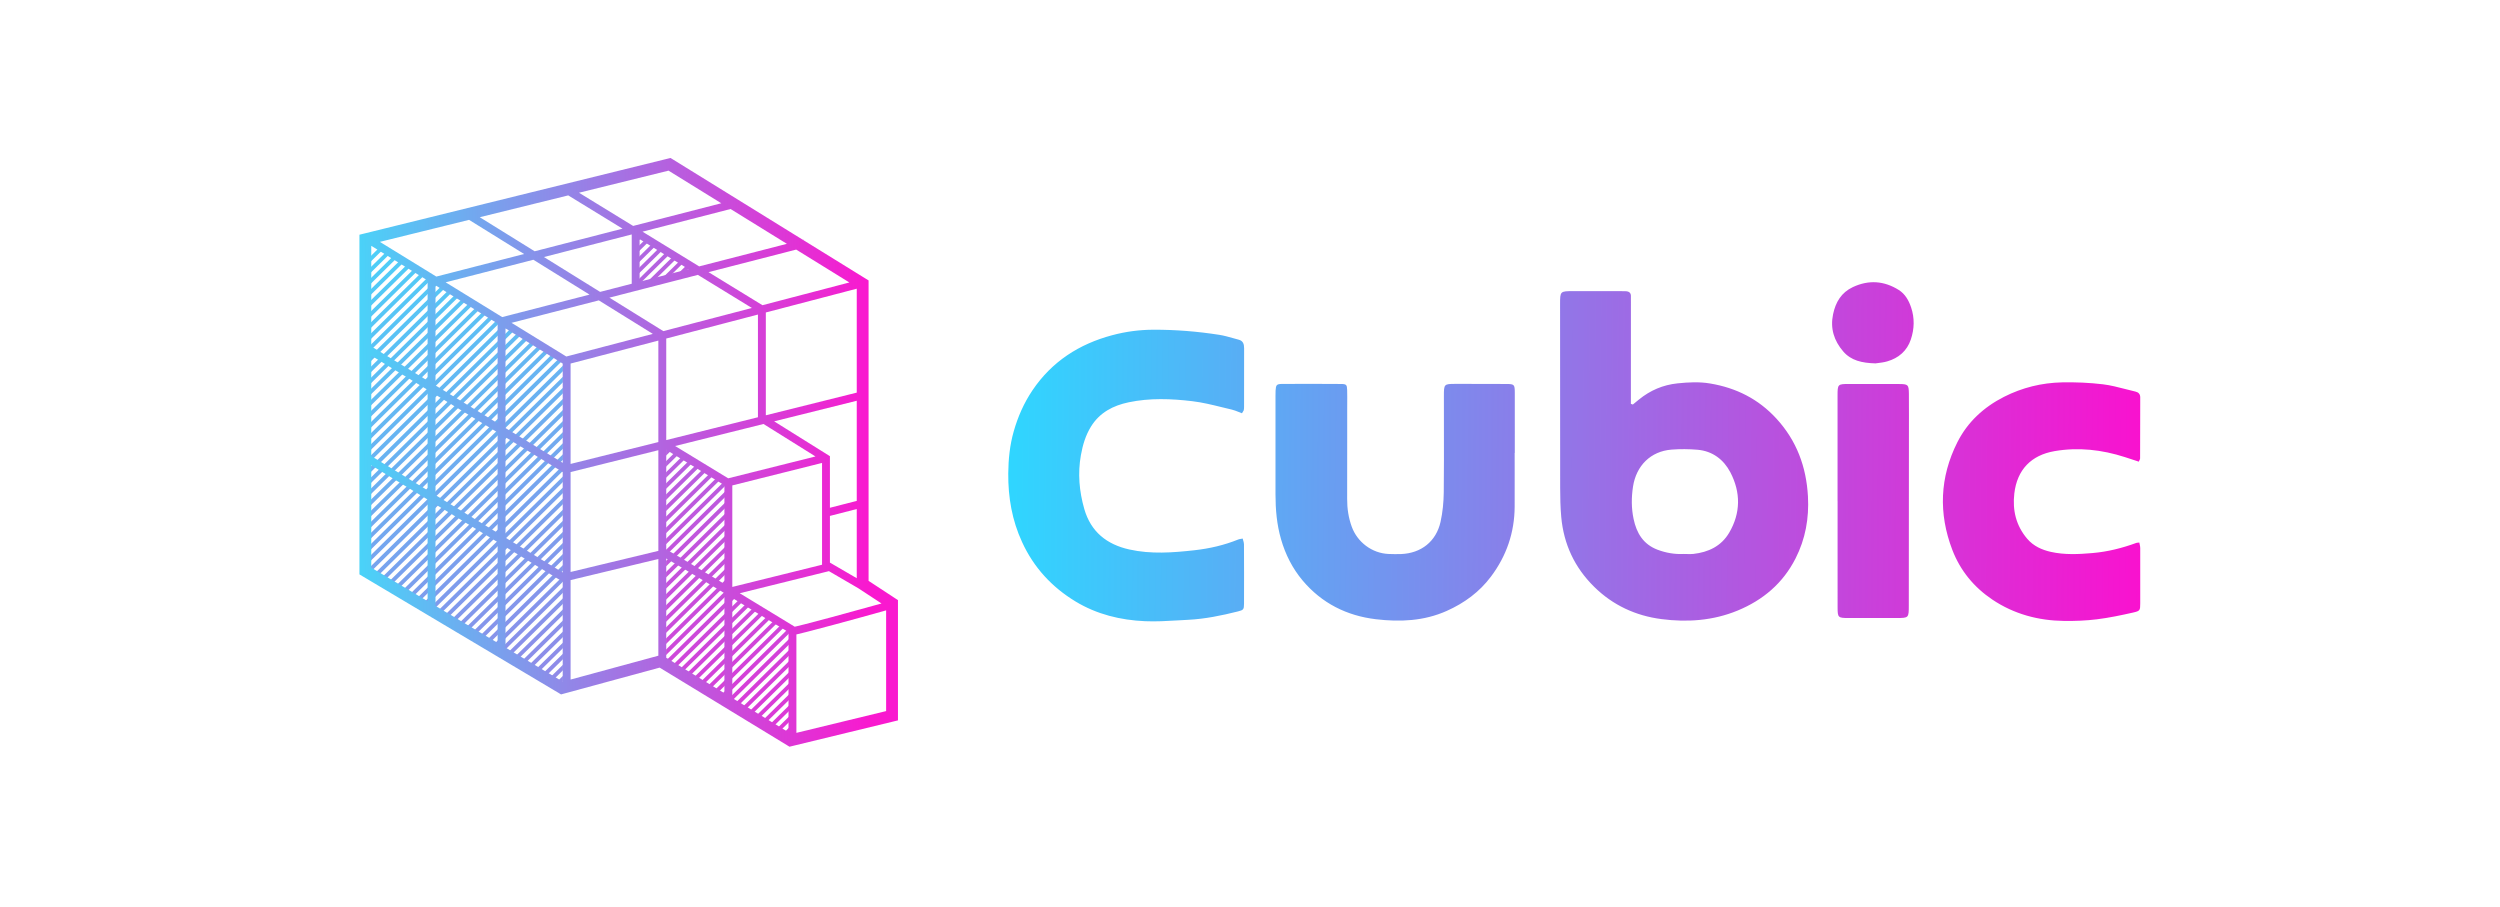 <svg width="1092" height="396" viewBox="0 0 1092 396" fill="none" xmlns="http://www.w3.org/2000/svg">
<mask id="mask0_86_5851" style="mask-type:alpha" maskUnits="userSpaceOnUse" x="160" y="104" width="87" height="198">
<path d="M160.51 104.602L246.651 157.147V301.864L160.51 249.318V104.602Z" fill="#D9D9D9"/>
</mask>
<g mask="url(#mask0_86_5851)">
<path fill-rule="evenodd" clip-rule="evenodd" d="M135.139 385.099L384.138 139.515L385.348 140.742L136.349 386.326L135.139 385.099ZM391.397 146.875L142.398 392.459L143.608 393.685L392.607 148.101L391.397 146.875ZM350.264 105.171L101.265 350.755L102.475 351.981L351.474 106.397L350.264 105.171ZM103.685 353.208L352.684 107.624L353.894 108.85L104.895 354.434L103.685 353.208ZM393.816 149.328L144.817 394.912L146.027 396.139L395.026 150.555L393.816 149.328ZM106.105 355.661L355.104 110.077L356.313 111.304L107.314 356.888L106.105 355.661ZM396.236 151.781L147.237 397.365L148.446 398.592L397.445 153.008L396.236 151.781ZM108.524 358.114L357.523 112.53L358.733 113.757L109.734 359.341L108.524 358.114ZM398.655 154.234L149.656 399.818L150.866 401.045L399.865 155.461L398.655 154.234ZM110.944 360.567L359.943 114.983L361.152 116.21L112.153 361.794L110.944 360.567ZM401.075 156.688L152.076 402.272L153.286 403.498L402.285 157.914L401.075 156.688ZM113.363 363.021L362.362 117.437L363.572 118.663L114.573 364.247L113.363 363.021ZM403.494 159.141L154.495 404.725L155.705 405.951L404.704 160.367L403.494 159.141ZM115.783 365.474L364.782 119.89L365.991 121.116L116.992 366.7L115.783 365.474ZM405.914 161.594L156.915 407.178L158.125 408.405L407.124 162.821L405.914 161.594ZM118.202 367.927L367.201 122.343L368.411 123.57L119.412 369.154L118.202 367.927ZM408.333 164.047L159.334 409.631L160.544 410.858L409.543 165.274L408.333 164.047ZM120.622 370.38L369.621 124.796L370.831 126.023L121.832 371.607L120.622 370.38ZM410.753 166.5L161.754 412.084L162.964 413.311L411.963 167.727L410.753 166.5ZM123.041 372.833L372.04 127.249L373.25 128.476L124.251 374.06L123.041 372.833ZM413.173 168.954L164.174 414.538L165.383 415.764L414.382 170.18L413.173 168.954ZM125.461 375.287L374.46 129.703L375.67 130.929L126.671 376.513L125.461 375.287ZM415.592 171.407L166.593 416.991L167.803 418.217L416.802 172.633L415.592 171.407ZM98.846 348.301L347.845 102.717L349.055 103.944L100.056 349.528L98.846 348.301ZM418.012 173.86L169.013 419.444L170.222 420.671L419.221 175.087L418.012 173.86ZM127.88 377.74L376.879 132.156L378.089 133.382L129.09 378.966L127.88 377.74ZM420.431 176.313L171.432 421.897L172.642 423.124L421.641 177.54L420.431 176.313ZM130.3 380.193L379.299 134.609L380.509 135.836L131.51 381.42L130.3 380.193ZM422.851 178.766L173.852 424.351L175.062 425.577L424.061 179.993L422.851 178.766ZM132.72 382.646L381.719 137.062L382.928 138.289L133.929 383.873L132.72 382.646ZM425.27 181.22L176.271 426.804L177.481 428.03L426.48 182.446L425.27 181.22ZM427.69 183.673L178.691 429.257L179.901 430.484L428.9 184.899L427.69 183.673ZM137.559 387.552L386.558 141.968L387.767 143.195L138.768 388.779L137.559 387.552ZM430.109 186.126L181.11 431.71L182.32 432.937L431.319 187.353L430.109 186.126ZM139.978 390.006L388.977 144.422L390.187 145.648L141.188 391.232L139.978 390.006ZM432.529 188.579L183.53 434.163L184.74 435.39L433.739 189.806L432.529 188.579ZM14.162 262.44L263.161 16.856L264.37 18.082L15.371 263.666L14.162 262.44ZM304.293 58.56L55.294 304.144L56.504 305.371L305.503 59.786L304.293 58.56ZM16.581 264.893L265.58 19.309L266.79 20.535L17.791 266.12L16.581 264.893ZM306.712 61.013L57.713 306.597L58.923 307.824L307.922 62.24L306.712 61.013ZM19.001 267.346L268 21.762L269.21 22.989L20.211 268.573L19.001 267.346ZM309.132 63.466L60.133 309.05L61.343 310.277L310.342 64.693L309.132 63.466ZM21.42 269.799L270.419 24.215L271.629 25.442L22.63 271.026L21.42 269.799ZM311.552 65.919L62.553 311.504L63.762 312.73L312.761 67.146L311.552 65.919ZM23.84 272.253L272.839 26.668L274.049 27.895L25.05 273.479L23.84 272.253ZM313.971 68.373L64.972 313.957L66.182 315.183L315.181 69.599L313.971 68.373ZM26.259 274.706L275.258 29.122L276.468 30.348L27.469 275.932L26.259 274.706ZM316.391 70.826L67.392 316.41L68.601 317.637L317.6 72.052L316.391 70.826ZM28.679 277.159L277.678 31.575L278.888 32.801L29.889 278.386L28.679 277.159ZM318.81 73.279L69.811 318.863L71.021 320.09L320.02 74.506L318.81 73.279ZM31.099 279.612L280.098 34.028L281.307 35.255L32.308 280.839L31.099 279.612ZM321.23 75.732L72.231 321.316L73.441 322.543L322.44 76.959L321.23 75.732ZM33.518 282.065L282.517 36.481L283.727 37.708L34.728 283.292L33.518 282.065ZM323.649 78.186L74.65 323.77L75.86 324.996L324.859 79.412L323.649 78.186ZM35.938 284.519L284.937 38.934L286.146 40.161L37.147 285.745L35.938 284.519ZM326.069 80.639L77.07 326.223L78.28 327.449L327.279 81.865L326.069 80.639ZM38.357 286.972L287.356 41.387L288.566 42.614L39.567 288.198L38.357 286.972ZM328.488 83.092L79.489 328.676L80.699 329.903L329.698 84.319L328.488 83.092ZM11.742 259.987L260.741 14.402L261.951 15.629L12.952 261.213L11.742 259.987ZM330.908 85.545L81.909 331.129L83.119 332.356L332.118 86.772L330.908 85.545ZM40.777 289.425L289.776 43.841L290.986 45.067L41.986 290.651L40.777 289.425ZM333.328 87.998L84.329 333.582L85.538 334.809L334.537 89.225L333.328 87.998ZM43.196 291.878L292.195 46.294L293.405 47.52L44.406 293.105L43.196 291.878ZM335.747 90.451L86.748 336.035L87.958 337.262L336.957 91.678L335.747 90.451ZM45.616 294.331L294.615 48.747L295.825 49.974L46.826 295.558L45.616 294.331ZM338.167 92.904L89.168 338.489L90.377 339.715L339.376 94.131L338.167 92.904ZM48.035 296.784L297.034 51.2L298.244 52.427L49.245 298.011L48.035 296.784ZM340.586 95.358L91.587 340.942L92.797 342.168L341.796 96.584L340.586 95.358ZM50.455 299.238L299.454 53.654L300.664 54.88L51.665 300.464L50.455 299.238ZM343.006 97.811L94.007 343.395L95.216 344.622L344.216 99.037L343.006 97.811ZM52.874 301.691L301.874 56.107L303.083 57.333L54.084 302.917L52.874 301.691ZM345.425 100.264L96.426 345.848L97.636 347.075L346.635 101.491L345.425 100.264Z" fill="url(#paint0_linear_86_5851)"/>
</g>
<mask id="mask1_86_5851" style="mask-type:alpha" maskUnits="userSpaceOnUse" x="277" y="101" width="28" height="24">
<path d="M277.661 124.846V101.157L304.365 117.524L277.661 124.846Z" fill="#D9D9D9"/>
</mask>
<g mask="url(#mask1_86_5851)">
<path fill-rule="evenodd" clip-rule="evenodd" d="M243.677 384.239L492.676 138.655L493.886 139.881L244.887 385.466L243.677 384.239ZM499.935 146.014L250.936 391.599L252.146 392.825L501.145 147.241L499.935 146.014ZM458.802 104.31L209.803 349.894L211.013 351.121L460.012 105.537L458.802 104.31ZM212.223 352.347L461.222 106.763L462.432 107.99L213.433 353.574L212.223 352.347ZM502.354 148.468L253.355 394.052L254.565 395.278L503.564 149.694L502.354 148.468ZM214.643 354.801L463.642 109.217L464.851 110.443L215.852 356.027L214.643 354.801ZM504.774 150.921L255.775 396.505L256.985 397.732L505.984 152.147L504.774 150.921ZM217.062 357.254L466.061 111.67L467.271 112.896L218.272 358.48L217.062 357.254ZM507.193 153.374L258.194 398.958L259.404 400.185L508.403 154.601L507.193 153.374ZM219.482 359.707L468.481 114.123L469.69 115.35L220.691 360.934L219.482 359.707ZM509.613 155.827L260.614 401.411L261.824 402.638L510.823 157.054L509.613 155.827ZM221.901 362.16L470.9 116.576L472.11 117.803L223.111 363.387L221.901 362.16ZM512.032 158.28L263.033 403.865L264.243 405.091L513.242 159.507L512.032 158.28ZM224.321 364.614L473.32 119.029L474.53 120.256L225.531 365.84L224.321 364.614ZM514.452 160.734L265.453 406.318L266.663 407.544L515.662 161.96L514.452 160.734ZM226.74 367.067L475.739 121.483L476.949 122.709L227.95 368.293L226.74 367.067ZM516.872 163.187L267.873 408.771L269.082 409.998L518.081 164.413L516.872 163.187ZM229.16 369.52L478.159 123.936L479.369 125.162L230.37 370.747L229.16 369.52ZM519.291 165.64L270.292 411.224L271.502 412.451L520.501 166.867L519.291 165.64ZM231.579 371.973L480.578 126.389L481.788 127.616L232.789 373.2L231.579 371.973ZM521.711 168.093L272.712 413.677L273.921 414.904L522.92 169.32L521.711 168.093ZM233.999 374.426L482.998 128.842L484.208 130.069L235.209 375.653L233.999 374.426ZM524.13 170.546L275.131 416.131L276.341 417.357L525.34 171.773L524.13 170.546ZM207.384 347.441L456.383 101.857L457.593 103.084L208.594 348.668L207.384 347.441ZM526.55 173L277.551 418.584L278.761 419.81L527.76 174.226L526.55 173ZM236.419 376.88L485.418 131.295L486.627 132.522L237.628 378.106L236.419 376.88ZM528.969 175.453L279.97 421.037L281.18 422.264L530.179 176.679L528.969 175.453ZM238.838 379.333L487.837 133.749L489.047 134.975L240.048 380.559L238.838 379.333ZM531.389 177.906L282.39 423.49L283.6 424.717L532.599 179.133L531.389 177.906ZM241.258 381.786L490.257 136.202L491.466 137.428L242.467 383.013L241.258 381.786ZM533.808 180.359L284.809 425.943L286.019 427.17L535.018 181.586L533.808 180.359ZM536.228 182.812L287.229 428.397L288.439 429.623L537.438 184.039L536.228 182.812ZM246.097 386.692L495.096 141.108L496.306 142.335L247.307 387.919L246.097 386.692ZM538.648 185.266L289.649 430.85L290.858 432.076L539.857 186.492L538.648 185.266ZM248.516 389.145L497.515 143.561L498.725 144.788L249.726 390.372L248.516 389.145ZM541.067 187.719L292.068 433.303L293.278 434.529L542.277 188.945L541.067 187.719ZM122.7 261.579L371.699 15.995L372.909 17.222L123.91 262.806L122.7 261.579ZM412.831 57.7L163.832 303.284L165.042 304.51L414.041 58.926L412.831 57.7ZM125.119 264.033L374.118 18.448L375.328 19.675L126.329 265.259L125.119 264.033ZM415.251 60.153L166.252 305.737L167.461 306.963L416.46 61.379L415.251 60.153ZM127.539 266.486L376.538 20.902L377.748 22.128L128.749 267.712L127.539 266.486ZM417.67 62.606L168.671 308.19L169.881 309.417L418.88 63.833L417.67 62.606ZM129.958 268.939L378.957 23.355L380.167 24.581L131.168 270.166L129.958 268.939ZM420.09 65.059L171.091 310.643L172.3 311.87L421.299 66.286L420.09 65.059ZM132.378 271.392L381.377 25.808L382.587 27.035L133.588 272.619L132.378 271.392ZM422.509 67.512L173.51 313.096L174.72 314.323L423.719 68.739L422.509 67.512ZM134.798 273.845L383.797 28.261L385.006 29.488L136.007 275.072L134.798 273.845ZM424.929 69.966L175.93 315.55L177.139 316.776L426.139 71.192L424.929 69.966ZM137.217 276.299L386.216 30.715L387.426 31.941L138.427 277.525L137.217 276.299ZM427.348 72.419L178.349 318.003L179.559 319.229L428.558 73.645L427.348 72.419ZM139.637 278.752L388.636 33.168L389.845 34.394L140.846 279.978L139.637 278.752ZM429.768 74.872L180.769 320.456L181.979 321.683L430.978 76.099L429.768 74.872ZM142.056 281.205L391.055 35.621L392.265 36.847L143.266 282.432L142.056 281.205ZM432.187 77.325L183.188 322.909L184.398 324.136L433.397 78.552L432.187 77.325ZM144.476 283.658L393.475 38.074L394.685 39.301L145.686 284.885L144.476 283.658ZM434.607 79.778L185.608 325.362L186.818 326.589L435.817 81.005L434.607 79.778ZM146.895 286.111L395.894 40.527L397.104 41.754L148.105 287.338L146.895 286.111ZM437.027 82.231L188.028 327.816L189.237 329.042L438.236 83.458L437.027 82.231ZM120.28 259.126L369.279 13.542L370.489 14.769L121.49 260.353L120.28 259.126ZM439.446 84.685L190.447 330.269L191.657 331.495L440.656 85.911L439.446 84.685ZM149.315 288.564L398.314 42.98L399.524 44.207L150.525 289.791L149.315 288.564ZM441.866 87.138L192.867 332.722L194.076 333.949L443.075 88.365L441.866 87.138ZM151.734 291.018L400.733 45.434L401.943 46.66L152.944 292.244L151.734 291.018ZM444.285 89.591L195.286 335.175L196.496 336.402L445.495 90.817L444.285 89.591ZM154.154 293.471L403.153 47.887L404.363 49.113L155.364 294.697L154.154 293.471ZM446.705 92.044L197.706 337.628L198.915 338.855L447.914 93.271L446.705 92.044ZM156.574 295.924L405.573 50.34L406.782 51.566L157.783 297.151L156.574 295.924ZM449.124 94.497L200.125 340.081L201.335 341.308L450.334 95.724L449.124 94.497ZM158.993 298.377L407.992 52.793L409.202 54.02L160.203 299.604L158.993 298.377ZM451.544 96.951L202.545 342.535L203.755 343.761L452.754 98.177L451.544 96.951ZM161.413 300.83L410.412 55.246L411.621 56.473L162.622 302.057L161.413 300.83ZM453.963 99.404L204.964 344.988L206.174 346.214L455.173 100.63L453.963 99.404Z" fill="url(#paint1_linear_86_5851)"/>
</g>
<mask id="mask2_86_5851" style="mask-type:alpha" maskUnits="userSpaceOnUse" x="290" y="194" width="57" height="130">
<path d="M290.152 290.235V194.188L318.579 210.986V258.363L346.575 276.022L345.713 323.4L290.152 290.235Z" fill="#D9D9D9"/>
</mask>
<g mask="url(#mask2_86_5851)">
<path fill-rule="evenodd" clip-rule="evenodd" d="M256.599 477.269L505.598 231.685L506.808 232.912L257.809 478.496L256.599 477.269ZM512.857 239.045L263.858 484.629L265.068 485.855L514.067 240.271L512.857 239.045ZM471.724 197.34L222.725 442.925L223.935 444.151L472.934 198.567L471.724 197.34ZM225.145 445.378L474.144 199.794L475.354 201.02L226.355 446.604L225.145 445.378ZM515.276 241.498L266.277 487.082L267.487 488.309L516.486 242.724L515.276 241.498ZM227.564 447.831L476.563 202.247L477.773 203.473L228.774 449.058L227.564 447.831ZM517.696 243.951L268.697 489.535L269.906 490.762L518.905 245.178L517.696 243.951ZM229.984 450.284L478.983 204.7L480.193 205.927L231.194 451.511L229.984 450.284ZM520.115 246.404L271.116 491.988L272.326 493.215L521.325 247.631L520.115 246.404ZM232.404 452.737L481.403 207.153L482.612 208.38L233.613 453.964L232.404 452.737ZM522.535 248.857L273.536 494.442L274.746 495.668L523.745 250.084L522.535 248.857ZM234.823 455.191L483.822 209.606L485.032 210.833L236.033 456.417L234.823 455.191ZM524.954 251.311L275.955 496.895L277.165 498.121L526.164 252.537L524.954 251.311ZM237.243 457.644L486.242 212.06L487.451 213.286L238.452 458.87L237.243 457.644ZM527.374 253.764L278.375 499.348L279.585 500.575L528.584 254.99L527.374 253.764ZM239.662 460.097L488.661 214.513L489.871 215.739L240.872 461.324L239.662 460.097ZM529.793 256.217L280.794 501.801L282.004 503.028L531.003 257.444L529.793 256.217ZM242.082 462.55L491.081 216.966L492.291 218.193L243.292 463.777L242.082 462.55ZM532.213 258.67L283.214 504.254L284.424 505.481L533.423 259.897L532.213 258.67ZM244.501 465.003L493.5 219.419L494.71 220.646L245.711 466.23L244.501 465.003ZM534.633 261.123L285.634 506.708L286.843 507.934L535.842 262.35L534.633 261.123ZM246.921 467.457L495.92 221.872L497.13 223.099L248.131 468.683L246.921 467.457ZM537.052 263.577L288.053 509.161L289.263 510.387L538.262 264.803L537.052 263.577ZM220.306 440.471L469.305 194.887L470.515 196.114L221.516 441.698L220.306 440.471ZM539.472 266.03L290.473 511.614L291.682 512.841L540.681 267.256L539.472 266.03ZM249.34 469.91L498.339 224.326L499.549 225.552L250.55 471.136L249.34 469.91ZM541.891 268.483L292.892 514.067L294.102 515.294L543.101 269.71L541.891 268.483ZM251.76 472.363L500.759 226.779L501.969 228.005L252.97 473.59L251.76 472.363ZM544.311 270.936L295.312 516.52L296.522 517.747L545.521 272.163L544.311 270.936ZM254.18 474.816L503.179 229.232L504.388 230.459L255.389 476.043L254.18 474.816ZM546.73 273.389L297.731 518.974L298.941 520.2L547.94 274.616L546.73 273.389ZM549.15 275.843L300.151 521.427L301.361 522.653L550.36 277.069L549.15 275.843ZM259.019 479.722L508.018 234.138L509.227 235.365L260.228 480.949L259.019 479.722ZM551.569 278.296L302.57 523.88L303.78 525.107L552.779 279.522L551.569 278.296ZM261.438 482.176L510.437 236.591L511.647 237.818L262.648 483.402L261.438 482.176ZM553.989 280.749L304.99 526.333L306.2 527.56L555.199 281.975L553.989 280.749ZM135.622 354.61L384.621 109.026L385.83 110.252L136.831 355.836L135.622 354.61ZM425.753 150.73L176.754 396.314L177.964 397.541L426.963 151.956L425.753 150.73ZM138.041 357.063L387.04 111.479L388.25 112.705L139.251 358.289L138.041 357.063ZM428.172 153.183L179.173 398.767L180.383 399.994L429.382 154.41L428.172 153.183ZM140.461 359.516L389.46 113.932L390.67 115.159L141.671 360.743L140.461 359.516ZM430.592 155.636L181.593 401.22L182.803 402.447L431.802 156.863L430.592 155.636ZM142.88 361.969L391.879 116.385L393.089 117.612L144.09 363.196L142.88 361.969ZM433.011 158.089L184.012 403.674L185.222 404.9L434.221 159.316L433.011 158.089ZM145.3 364.422L394.299 118.838L395.509 120.065L146.51 365.649L145.3 364.422ZM435.431 160.543L186.432 406.127L187.642 407.353L436.641 161.769L435.431 160.543ZM147.719 366.876L396.718 121.292L397.928 122.518L148.929 368.102L147.719 366.876ZM437.851 162.996L188.852 408.58L190.061 409.807L439.06 164.222L437.851 162.996ZM150.139 369.329L399.138 123.745L400.348 124.971L151.349 370.556L150.139 369.329ZM440.27 165.449L191.271 411.033L192.481 412.26L441.48 166.676L440.27 165.449ZM152.559 371.782L401.558 126.198L402.767 127.425L153.768 373.009L152.559 371.782ZM442.69 167.902L193.691 413.486L194.9 414.713L443.899 169.129L442.69 167.902ZM154.978 374.235L403.977 128.651L405.187 129.878L156.188 375.462L154.978 374.235ZM445.109 170.355L196.11 415.94L197.32 417.166L446.319 171.582L445.109 170.355ZM157.398 376.689L406.397 131.104L407.606 132.331L158.607 377.915L157.398 376.689ZM447.529 172.809L198.53 418.393L199.74 419.619L448.739 174.035L447.529 172.809ZM159.817 379.142L408.816 133.557L410.026 134.784L161.027 380.368L159.817 379.142ZM449.948 175.262L200.949 420.846L202.159 422.073L451.158 176.488L449.948 175.262ZM133.202 352.156L382.201 106.572L383.411 107.799L134.412 353.383L133.202 352.156ZM452.368 177.715L203.369 423.299L204.579 424.526L453.578 178.942L452.368 177.715ZM162.237 381.595L411.236 136.011L412.445 137.237L163.446 382.821L162.237 381.595ZM454.787 180.168L205.788 425.752L206.998 426.979L455.997 181.395L454.787 180.168ZM164.656 384.048L413.655 138.464L414.865 139.69L165.866 385.275L164.656 384.048ZM457.207 182.621L208.208 428.205L209.418 429.432L458.417 183.848L457.207 182.621ZM167.076 386.501L416.075 140.917L417.285 142.144L168.286 387.728L167.076 386.501ZM459.627 185.074L210.628 430.659L211.837 431.885L460.836 186.301L459.627 185.074ZM169.495 388.954L418.494 143.37L419.704 144.597L170.705 390.181L169.495 388.954ZM462.046 187.528L213.047 433.112L214.257 434.338L463.256 188.754L462.046 187.528ZM171.915 391.408L420.914 145.823L422.124 147.05L173.125 392.634L171.915 391.408ZM464.466 189.981L215.467 435.565L216.676 436.792L465.675 191.207L464.466 189.981ZM174.334 393.861L423.333 148.277L424.543 149.503L175.544 395.087L174.334 393.861ZM466.885 192.434L217.886 438.018L219.096 439.245L468.095 193.661L466.885 192.434Z" fill="url(#paint2_linear_86_5851)"/>
</g>
<path fill-rule="evenodd" clip-rule="evenodd" d="M158.965 102.039L157 102.524L157 104.548L157 249.425L157 250.895L158.262 251.646L244.127 302.756L245.069 303.317L246.127 303.03L288.121 291.614L343.938 325.607L344.852 326.164L345.892 325.911L390.254 315.144L392.229 314.664V312.632V263.532V262.137L391.062 261.372L379.396 253.716V123.935V122.495L378.171 121.737L350.946 104.902L350.883 104.657L350.647 104.717L293.81 69.571L292.886 69L291.832 69.26L158.965 102.039ZM343.708 106.503L319.111 91.293L280.644 101.192L305.391 116.363L343.708 106.503ZM315.048 88.781L276.557 98.686L252.906 84.187L292.015 74.538L315.048 88.781ZM271.913 99.881L248.206 85.347L209.562 94.88L233.535 109.756L271.913 99.881ZM228.916 110.945L204.886 96.034L165.926 105.646L190.582 120.809L228.916 110.945ZM232.969 113.46L257.506 128.685L219.353 138.503L194.661 123.318L232.969 113.46ZM262.125 127.497L237.588 112.271L275.939 102.403V123.942L262.125 127.497ZM261.559 131.2L223.431 141.012L247.357 155.726L285.151 145.84L261.559 131.2ZM289.748 144.637L266.178 130.012L304.835 120.064L328.418 134.522L289.748 144.637ZM287.568 148.769L249.235 158.796V202.644L287.568 193.093V148.769ZM287.568 196.644L249.235 206.195V249.837L287.568 240.623V196.644ZM245.79 206.187V250.056L220.809 234.866V190.998L245.79 206.187ZM245.325 253.806L220.809 238.899V282.483H220.173L245.79 297.731V254.088L245.325 253.806ZM217.363 188.903V232.771L190.229 216.272V172.404L217.363 188.903ZM217.363 236.804L190.229 220.305V264.659L217.363 280.81V236.804ZM186.783 170.309V214.177L162.168 199.211L162.168 155.342L186.783 170.309ZM186.783 218.21L162.168 203.243L162.168 247.956L186.783 262.608V218.21ZM287.568 244.166L249.235 253.381V296.829L287.568 286.408V244.166ZM291.013 287.323V243.957C291.124 244.019 291.24 244.085 291.362 244.154C292.514 244.808 294.115 245.74 296.063 246.89C299.956 249.188 305.21 252.337 310.991 255.823C312.762 256.89 314.581 257.989 316.425 259.105V302.8L291.013 287.323ZM319.871 304.898L344.421 319.85V276.127C337.695 272.019 328.671 266.522 319.871 261.19V304.898ZM319.871 256.376L359.065 246.674V202.211L319.871 212.03V256.376ZM318.078 208.927L356.192 199.378L333.503 185.197L294.9 194.817L318.078 208.927ZM291.013 196.485V240.055C291.057 240.074 291.093 240.092 291.119 240.104L291.123 240.106C291.265 240.174 291.432 240.259 291.616 240.357C291.985 240.552 292.474 240.823 293.062 241.157C294.241 241.826 295.861 242.77 297.814 243.923C301.722 246.229 306.987 249.384 312.771 252.872C313.969 253.595 315.189 254.331 316.425 255.078V211.954L291.013 196.485ZM361.701 198.758L338.151 184.039L374.228 175.05V218.783L362.51 221.796V200.219V199.264L361.701 198.758ZM362.51 245.744V225.354L374.228 222.341V252.565L362.51 245.744ZM362.076 249.478L374.844 256.91L385.037 263.599C378.456 265.449 370.279 267.696 363.118 269.621C358.649 270.823 354.582 271.897 351.548 272.671C350.031 273.058 348.78 273.367 347.871 273.579C347.586 273.645 347.34 273.701 347.132 273.746L347.042 273.691C340.597 269.752 331.811 264.399 323.109 259.124L362.076 249.478ZM347.866 277.113V320.113L387.06 310.6V266.609C380.292 268.517 371.584 270.913 364.013 272.949C359.538 274.152 355.454 275.231 352.4 276.009C350.874 276.399 349.597 276.715 348.653 276.935C348.362 277.003 348.099 277.062 347.866 277.113ZM245.79 202.154V158.807L220.809 143.444V186.965L245.79 202.154ZM217.363 184.87V141.325L190.229 124.637V168.371L217.363 184.87ZM186.783 166.276V123.123V122.518L162.169 107.38L162.168 151.531L162.267 151.369L186.783 166.276ZM374.228 171.499V126.1L334.514 136.488V181.394L374.228 171.499ZM331.069 182.253L291.013 192.234V147.868L331.069 137.39V182.253ZM300.747 117.558L279.384 104.461V123.055L300.747 117.558ZM309.479 118.869L333.038 133.313L371.003 123.382L347.771 109.016L309.479 118.869Z" fill="url(#paint3_linear_86_5851)"/>
<path fill-rule="evenodd" clip-rule="evenodd" d="M805.101 153.487C808.537 157.496 813.263 158.551 819.179 158.727C819.469 158.683 819.817 158.641 820.207 158.595C821.365 158.455 822.892 158.272 824.354 157.847C829.333 156.4 832.984 153.252 834.644 148.305C836.206 143.69 836.343 138.899 834.761 134.246C833.746 131.234 832.164 128.418 829.411 126.678C822.987 122.63 816.231 122.161 809.318 125.407C804.3 127.773 801.801 131.958 800.688 137.257C799.38 143.475 801.098 148.813 805.101 153.487ZM715.924 174.488C715.026 175.212 714.127 175.955 713.229 176.698C712.956 176.62 712.663 176.522 712.37 176.404V171.946C712.37 165.268 712.375 158.586 712.38 151.903C712.385 145.22 712.389 138.538 712.389 131.86C712.389 131.606 712.385 131.352 712.381 131.097C712.372 130.589 712.363 130.081 712.389 129.572C712.487 127.89 711.569 127.245 710.027 127.206C709.646 127.206 709.265 127.196 708.884 127.187C708.504 127.177 708.123 127.167 707.742 127.167H687.239C681.46 127.167 681.44 127.167 681.44 132.916C681.44 159.646 681.44 186.357 681.479 213.088C681.479 217.312 681.577 221.575 681.948 225.779C683.022 237.687 687.767 247.875 696.319 256.303C704.52 264.398 714.518 268.974 725.706 270.421C736.973 271.888 748.22 271.125 758.96 266.706C770.11 262.11 778.779 254.758 784.286 243.945C788.621 235.439 790.241 226.365 789.714 216.823C788.992 203.917 784.813 192.537 775.967 182.877C768.059 174.253 758.374 169.424 746.99 167.507C742.226 166.706 737.52 166.96 732.755 167.449C726.39 168.113 720.844 170.499 715.924 174.488ZM736.815 241.997H736.815H736.815C736.366 241.983 735.917 241.97 735.47 241.97C731.545 242.165 727.776 241.52 724.047 240.132C717.74 237.746 714.85 232.818 713.561 226.717C712.565 222.024 712.565 217.312 713.307 212.501C714.713 203.448 720.981 197.093 730.139 196.389C733.888 196.095 737.715 196.135 741.464 196.447C748.045 197.015 752.907 200.73 755.836 206.342C760.385 215.083 760.366 224.097 755.289 232.72C751.833 238.567 746.248 241.207 739.687 241.95C738.742 242.057 737.779 242.027 736.815 241.997ZM541.076 179.96C541.543 180.147 542.013 180.335 542.49 180.511C542.631 180.267 542.763 180.068 542.879 179.892L542.879 179.892C543.052 179.631 543.189 179.423 543.271 179.201C543.388 178.673 543.408 178.125 543.408 177.578C543.417 173.337 543.417 169.102 543.417 164.869V164.86C543.417 160.624 543.417 156.391 543.427 152.157C543.427 150.358 543.037 148.892 541.084 148.383C540.278 148.172 539.474 147.944 538.67 147.717C536.648 147.145 534.624 146.574 532.571 146.252C523.022 144.766 513.435 143.983 503.75 144.023C497.599 144.042 491.604 144.863 485.766 146.428C471.375 150.28 459.464 157.906 450.989 170.479C447.24 176.033 444.585 182.095 442.788 188.45C441.089 194.394 440.464 200.554 440.406 206.792C440.328 217.233 442.046 227.265 446.459 236.807C451.555 247.914 459.483 256.479 469.813 262.736C479.088 268.348 489.417 270.871 500.137 271.34C504.941 271.55 509.779 271.264 514.607 270.978L514.611 270.978C516.062 270.892 517.513 270.806 518.961 270.734C526.361 270.362 533.566 268.876 540.713 267.077C543.134 266.471 543.369 266.236 543.388 263.753C543.427 255.071 543.408 246.369 543.369 237.687C543.355 237.154 543.197 236.622 543.03 236.058C542.951 235.794 542.871 235.523 542.802 235.243C542.489 235.307 542.217 235.351 541.974 235.389C541.552 235.457 541.218 235.51 540.908 235.634C534.738 238.137 528.353 239.603 521.733 240.347C512.224 241.402 502.773 242.126 493.303 240.014C483.364 237.804 476.471 232.232 473.62 222.337C471.414 214.652 470.711 206.752 472.136 198.813C472.917 194.433 474.167 190.17 476.549 186.318C480.357 180.178 486.215 177.147 493.01 175.72C502.246 173.784 511.599 174.136 520.855 175.251C525.143 175.76 529.377 176.801 533.605 177.84C535.056 178.196 536.507 178.553 537.96 178.888C539.012 179.131 540.035 179.542 541.076 179.959L541.076 179.96ZM661.601 197.836C661.601 200.443 661.605 203.05 661.61 205.658C661.618 210.872 661.627 216.086 661.601 221.301C661.542 232.642 658.028 242.85 651.233 251.884C646.175 258.61 639.634 263.401 631.94 266.843C621.962 271.301 611.496 271.731 600.991 270.48C588.299 268.974 577.345 263.499 568.987 253.565C564.555 248.286 561.47 242.204 559.556 235.536C557.701 229.103 557.135 222.552 557.135 215.904V173.55C557.135 173.354 557.134 173.158 557.133 172.963C557.13 172.181 557.127 171.399 557.174 170.616C557.31 168.133 557.623 167.722 560.044 167.703C568.616 167.644 577.188 167.664 585.741 167.722C588.104 167.742 588.377 168.055 588.436 170.382C588.49 172.353 588.478 174.335 588.466 176.312V176.312V176.312V176.313C588.46 177.159 588.455 178.005 588.455 178.849C588.455 182.109 588.456 185.369 588.458 188.628V188.63V188.632V188.633C588.461 198.408 588.465 208.177 588.436 217.957C588.416 222.122 589.021 226.15 590.447 230.081C592.907 236.827 599.273 241.637 606.458 241.97C608.294 242.048 610.149 242.067 611.984 242.009C620.752 241.657 627.293 236.534 629.226 227.969C630.163 223.765 630.574 219.385 630.632 215.063C630.736 205.729 630.719 196.387 630.702 187.042C630.693 182.369 630.684 177.695 630.691 173.022C630.691 167.722 630.73 167.683 635.865 167.683C637.342 167.683 638.818 167.683 640.293 167.682H640.293H640.293H640.294C646.193 167.679 652.084 167.675 657.989 167.722C661.445 167.742 661.64 167.957 661.66 171.477C661.673 177.343 661.668 183.209 661.664 189.076L661.664 189.18C661.662 192.079 661.66 194.977 661.66 197.875C661.632 197.847 661.624 197.839 661.614 197.837C661.613 197.836 661.611 197.836 661.609 197.836C661.607 197.836 661.604 197.836 661.601 197.836ZM934.219 201.646L934.229 201.649C934.341 201.389 934.443 201.184 934.529 201.013C934.682 200.707 934.783 200.506 934.795 200.28C934.821 194.35 934.83 188.412 934.838 182.476V182.472V182.468L934.839 182.265C934.843 179.365 934.847 176.466 934.854 173.569C934.854 172.181 934.112 171.359 932.784 171.047C931.315 170.708 929.852 170.329 928.389 169.951L928.388 169.951C925.126 169.107 921.865 168.264 918.549 167.859C912.652 167.155 906.657 166.901 900.702 167.018C891.817 167.214 883.343 169.287 875.357 173.334C866.472 177.851 859.404 184.363 854.952 193.221C847.297 208.454 846.672 224.273 852.784 240.21C856.26 249.263 862.235 256.518 870.28 261.915C879.731 268.25 890.333 271.086 901.62 271.223C906.365 271.281 911.168 271.105 915.893 270.519C921.244 269.854 926.555 268.739 931.807 267.546C934.815 266.862 934.834 266.588 934.854 263.499C934.893 255.462 934.873 247.425 934.854 239.388C934.854 238.862 934.739 238.327 934.622 237.783L934.622 237.781C934.565 237.517 934.508 237.251 934.463 236.983C934.254 237.003 934.078 237.014 933.925 237.023C933.621 237.042 933.408 237.055 933.213 237.12C926.984 239.408 920.599 241.011 913.96 241.578C907.888 242.106 901.815 242.4 895.84 241.07C891.915 240.19 888.225 238.548 885.491 235.341C880.609 229.611 879.008 222.904 879.848 215.591C881.058 205.129 887.248 198.813 897.421 197.054C907.849 195.255 918.139 196.428 928.195 199.674C930.203 200.318 932.21 200.982 934.218 201.645L934.219 201.646ZM802.64 218.798V172.885C802.64 167.801 802.718 167.722 807.659 167.722C809.475 167.722 811.291 167.721 813.107 167.72C818.554 167.716 824.002 167.713 829.45 167.742C833.472 167.761 833.746 168.016 833.804 171.946C833.846 175.13 833.838 178.304 833.83 181.482C833.827 182.754 833.824 184.027 833.824 185.302L833.765 264.437C833.765 269.913 833.746 269.932 828.435 269.952H828.43C821.382 269.971 814.335 269.991 807.288 269.952C802.875 269.932 802.679 269.737 802.66 265.376C802.647 255.025 802.651 244.675 802.655 234.324L802.656 234.139C802.658 229.025 802.66 223.912 802.66 218.798H802.64Z" fill="url(#paint4_linear_86_5851)"/>
<defs>
<linearGradient id="paint0_linear_86_5851" x1="160.445" y1="106.902" x2="247.016" y2="298.565" gradientUnits="userSpaceOnUse">
<stop stop-color="#4CD0F8"/>
<stop offset="1" stop-color="#9188E8"/>
</linearGradient>
<linearGradient id="paint1_linear_86_5851" x1="278.458" y1="101.304" x2="304.731" y2="117.67" gradientUnits="userSpaceOnUse">
<stop stop-color="#AA6DE2"/>
<stop offset="1" stop-color="#BF57DD"/>
</linearGradient>
<linearGradient id="paint2_linear_86_5851" x1="343.926" y1="323.114" x2="289.227" y2="194.765" gradientUnits="userSpaceOnUse">
<stop stop-color="#DE36D6"/>
<stop offset="1" stop-color="#B463E0"/>
</linearGradient>
<linearGradient id="paint3_linear_86_5851" x1="157.065" y1="168.777" x2="378.812" y2="166.77" gradientUnits="userSpaceOnUse">
<stop stop-color="#4AD2F8"/>
<stop offset="1" stop-color="#F919CF"/>
</linearGradient>
<linearGradient id="paint4_linear_86_5851" x1="440.406" y1="205.54" x2="934.854" y2="209.416" gradientUnits="userSpaceOnUse">
<stop stop-color="#2FD6FF"/>
<stop offset="1" stop-color="#F912CF"/>
</linearGradient>
</defs>
</svg>
